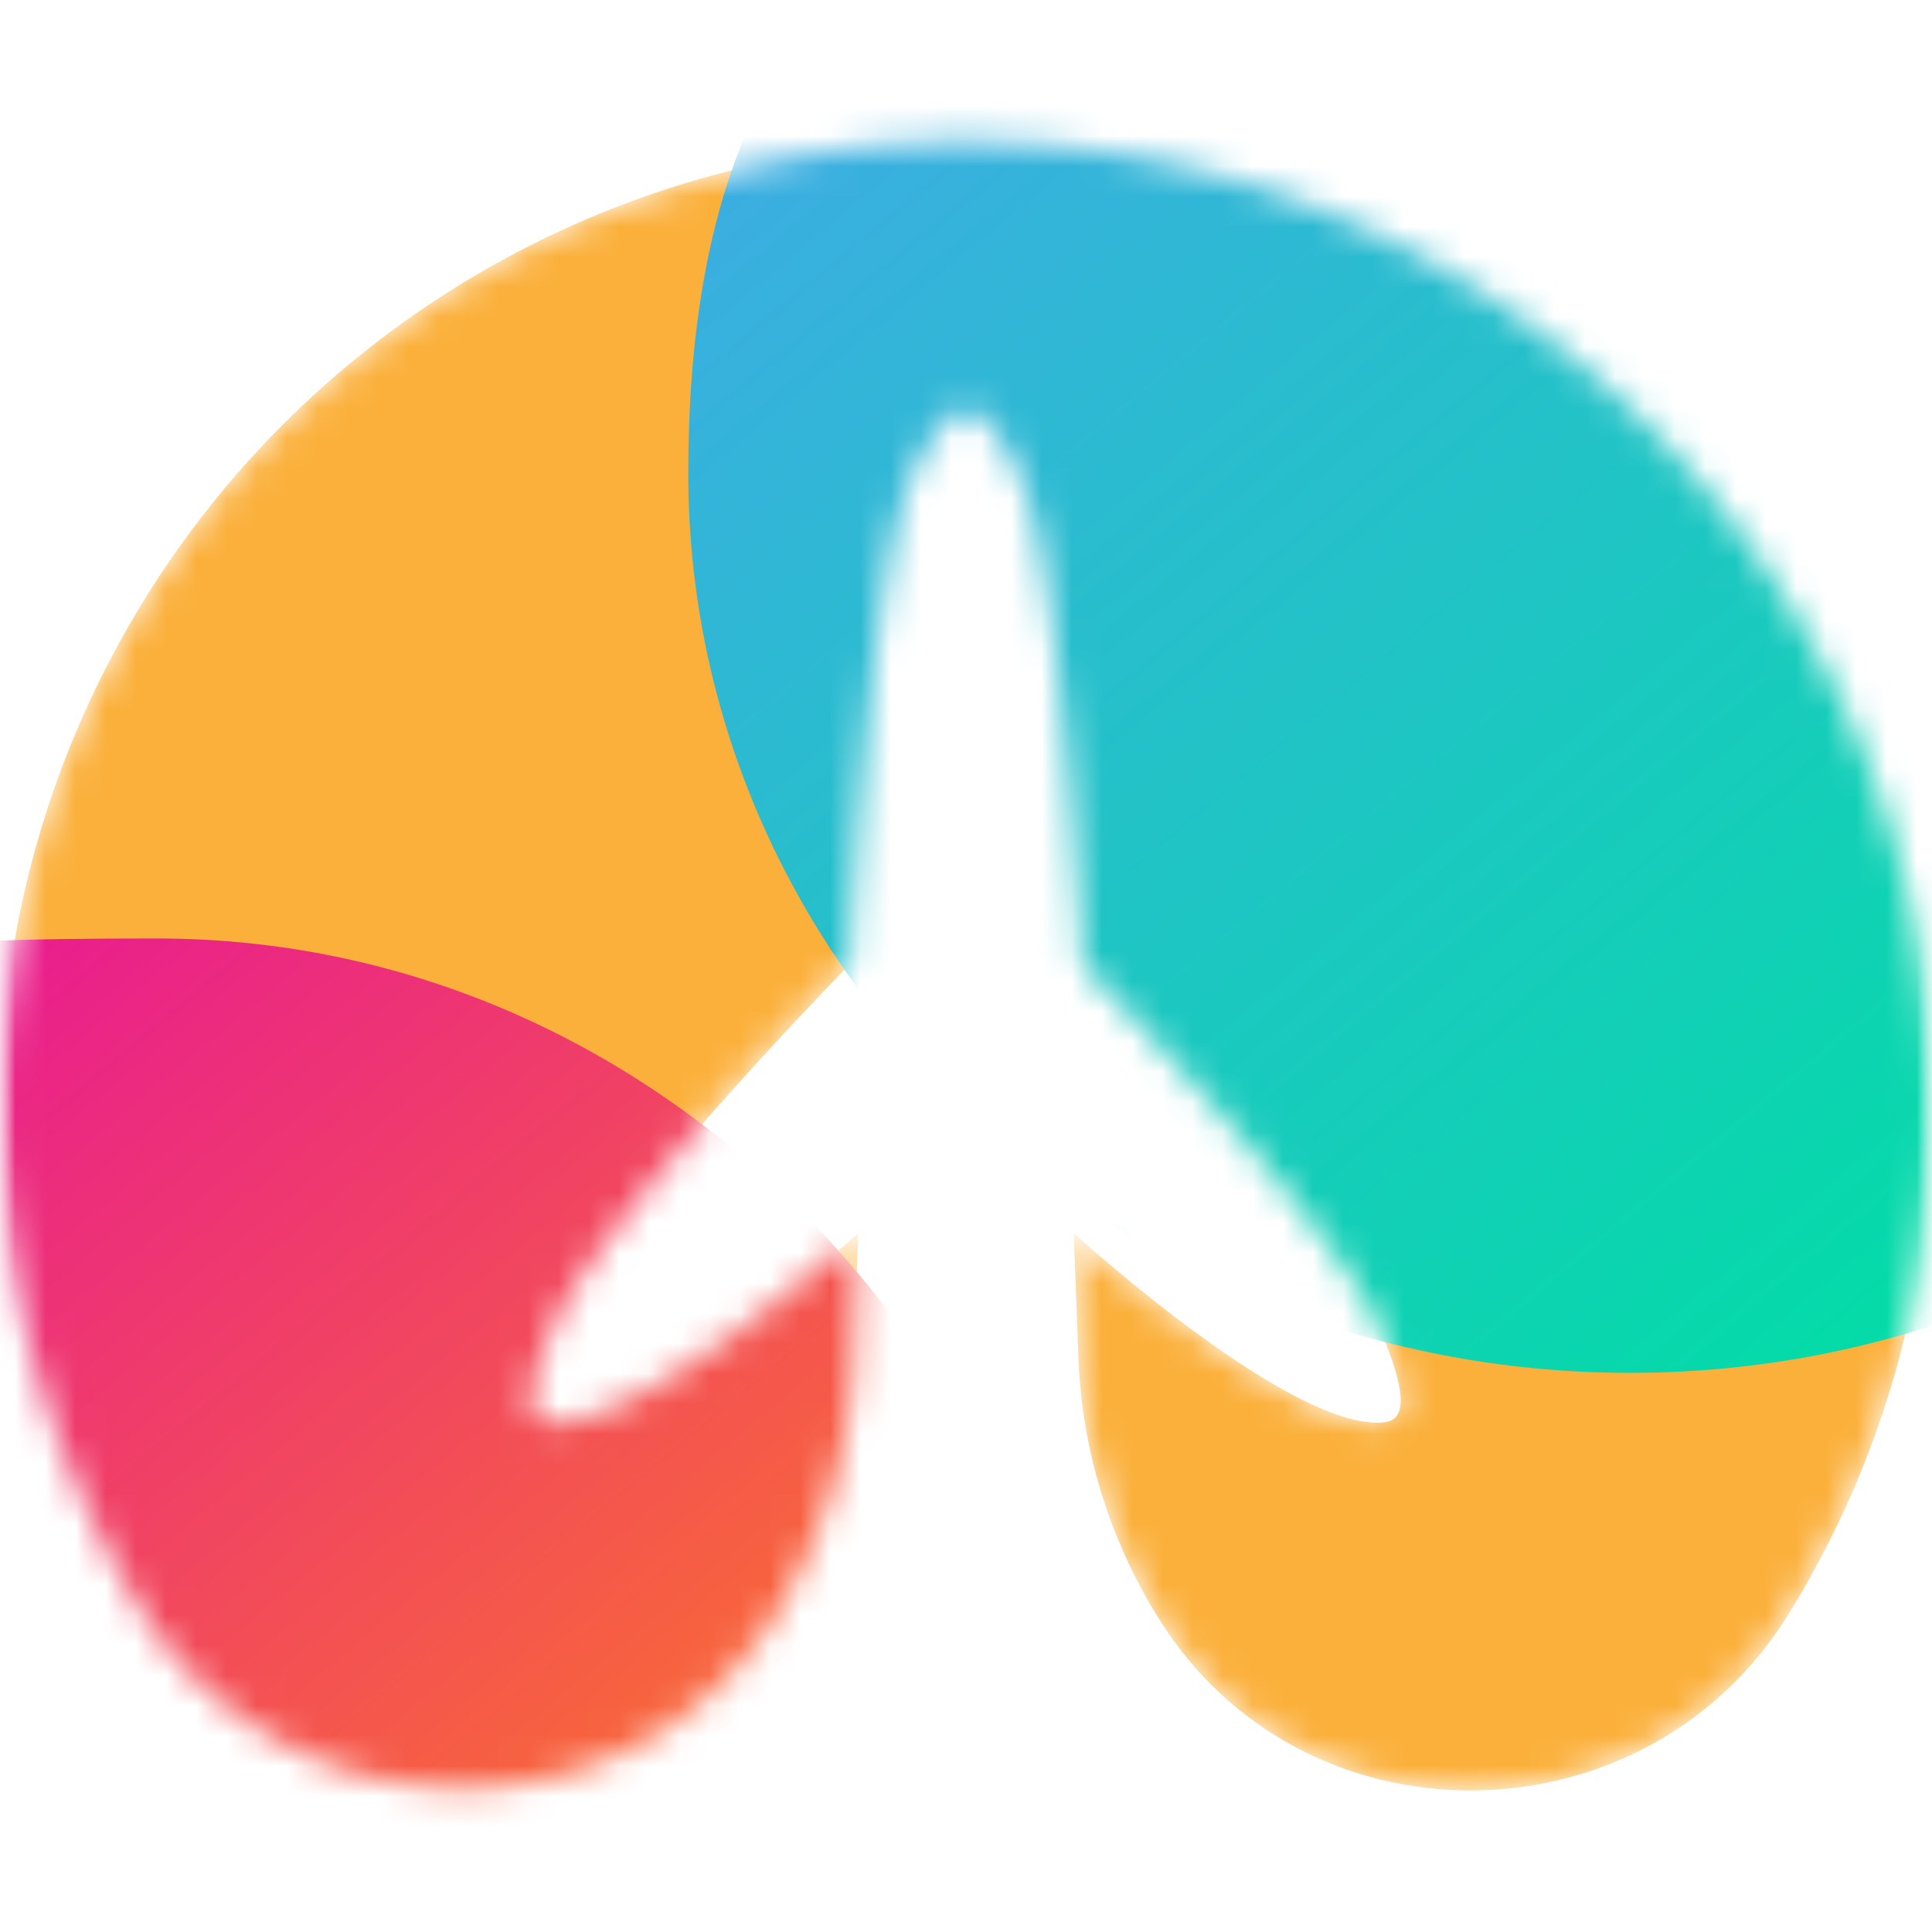 <svg width="64" height="64" fill="none" xmlns="http://www.w3.org/2000/svg"><g clip-path="url(#a)"><mask id="b" style="mask-type:luminance" maskUnits="userSpaceOnUse" x="0" y="0" width="64" height="64"><path d="M64 0H0v64h64V0Z" fill="#fff"/></mask><g mask="url(#b)"><mask id="c" style="mask-type:luminance" maskUnits="userSpaceOnUse" x="0" y="4" width="65" height="56"><path d="M4.56 53.149c4.82 8 16.416 8.195 21.229.179a17.545 17.545 0 0 0 2.49-8.38l.153-4.1S21.12 47.52 18.106 47.11c-1.018-.137-.244-2.025.124-2.96 1.399-3.52 9.895-12.179 9.895-12.179S28.8 19.706 30 16.342c.62-1.74 1.34-2.537 2-2.854.66.32 1.38 1.114 2 2.854 1.2 3.364 1.875 15.63 1.875 15.63s8.496 8.64 9.895 12.178c.368.935 1.142 2.823.124 2.96-3.017.41-10.326-6.262-10.326-6.262l.154 4.1a17.547 17.547 0 0 0 2.748 8.8c4.833 7.558 16.049 7.36 20.769-.266A31.812 31.812 0 0 0 64 36.934c.131-17.37-13.862-31.83-31.232-32.236A32 32 0 0 0 4.56 53.148Z" fill="#fff"/></mask><g mask="url(#c)"><path d="M4.56 53.149c4.82 8 16.416 8.195 21.229.179a17.545 17.545 0 0 0 2.49-8.38l.153-4.1S21.12 47.52 18.106 47.11c-1.018-.137-.244-2.025.124-2.96 1.399-3.52 9.895-12.179 9.895-12.179S28.8 19.706 30 16.342c.62-1.74 1.34-2.537 2-2.854.66.32 1.38 1.114 2 2.854 1.2 3.364 1.875 15.63 1.875 15.63s8.496 8.64 9.895 12.178c.368.935 1.142 2.823.124 2.96-3.017.41-10.326-6.262-10.326-6.262l.154 4.1a17.547 17.547 0 0 0 2.748 8.8c4.833 7.558 16.049 7.36 20.769-.266A31.812 31.812 0 0 0 64 36.934c.131-17.37-13.862-31.83-31.232-32.236A32 32 0 0 0 4.56 53.148Z" fill="#FBB03B"/><path d="M85.2 15.68c0 16.458-13.968 29.798-31.2 29.798S22.8 32.148 22.8 15.68C22.8-.787 31.168-6.52 48.4-6.52S85.2-.768 85.2 15.68Z" fill="url(#d)"/><path d="M36.4 64.49c0 18.444-46.4 4.646-46.4-13.802s-2.032-19.6 15.2-19.6S36.4 46.04 36.4 64.489Z" fill="url(#e)"/></g></g></g><defs><linearGradient id="d" x1="72.352" y1="39.632" x2="35.376" y2="-4.63" gradientUnits="userSpaceOnUse"><stop stop-color="#01DDA5"/><stop offset="1" stop-color="#3CADE2"/></linearGradient><linearGradient id="e" x1="29.894" y1="73.494" x2="-4.621" y2="32.179" gradientUnits="userSpaceOnUse"><stop stop-color="#FF8A11"/><stop offset="1" stop-color="#E81894"/></linearGradient><clipPath id="a"><path fill="#fff" d="M0 0h64v64H0z"/></clipPath></defs></svg>